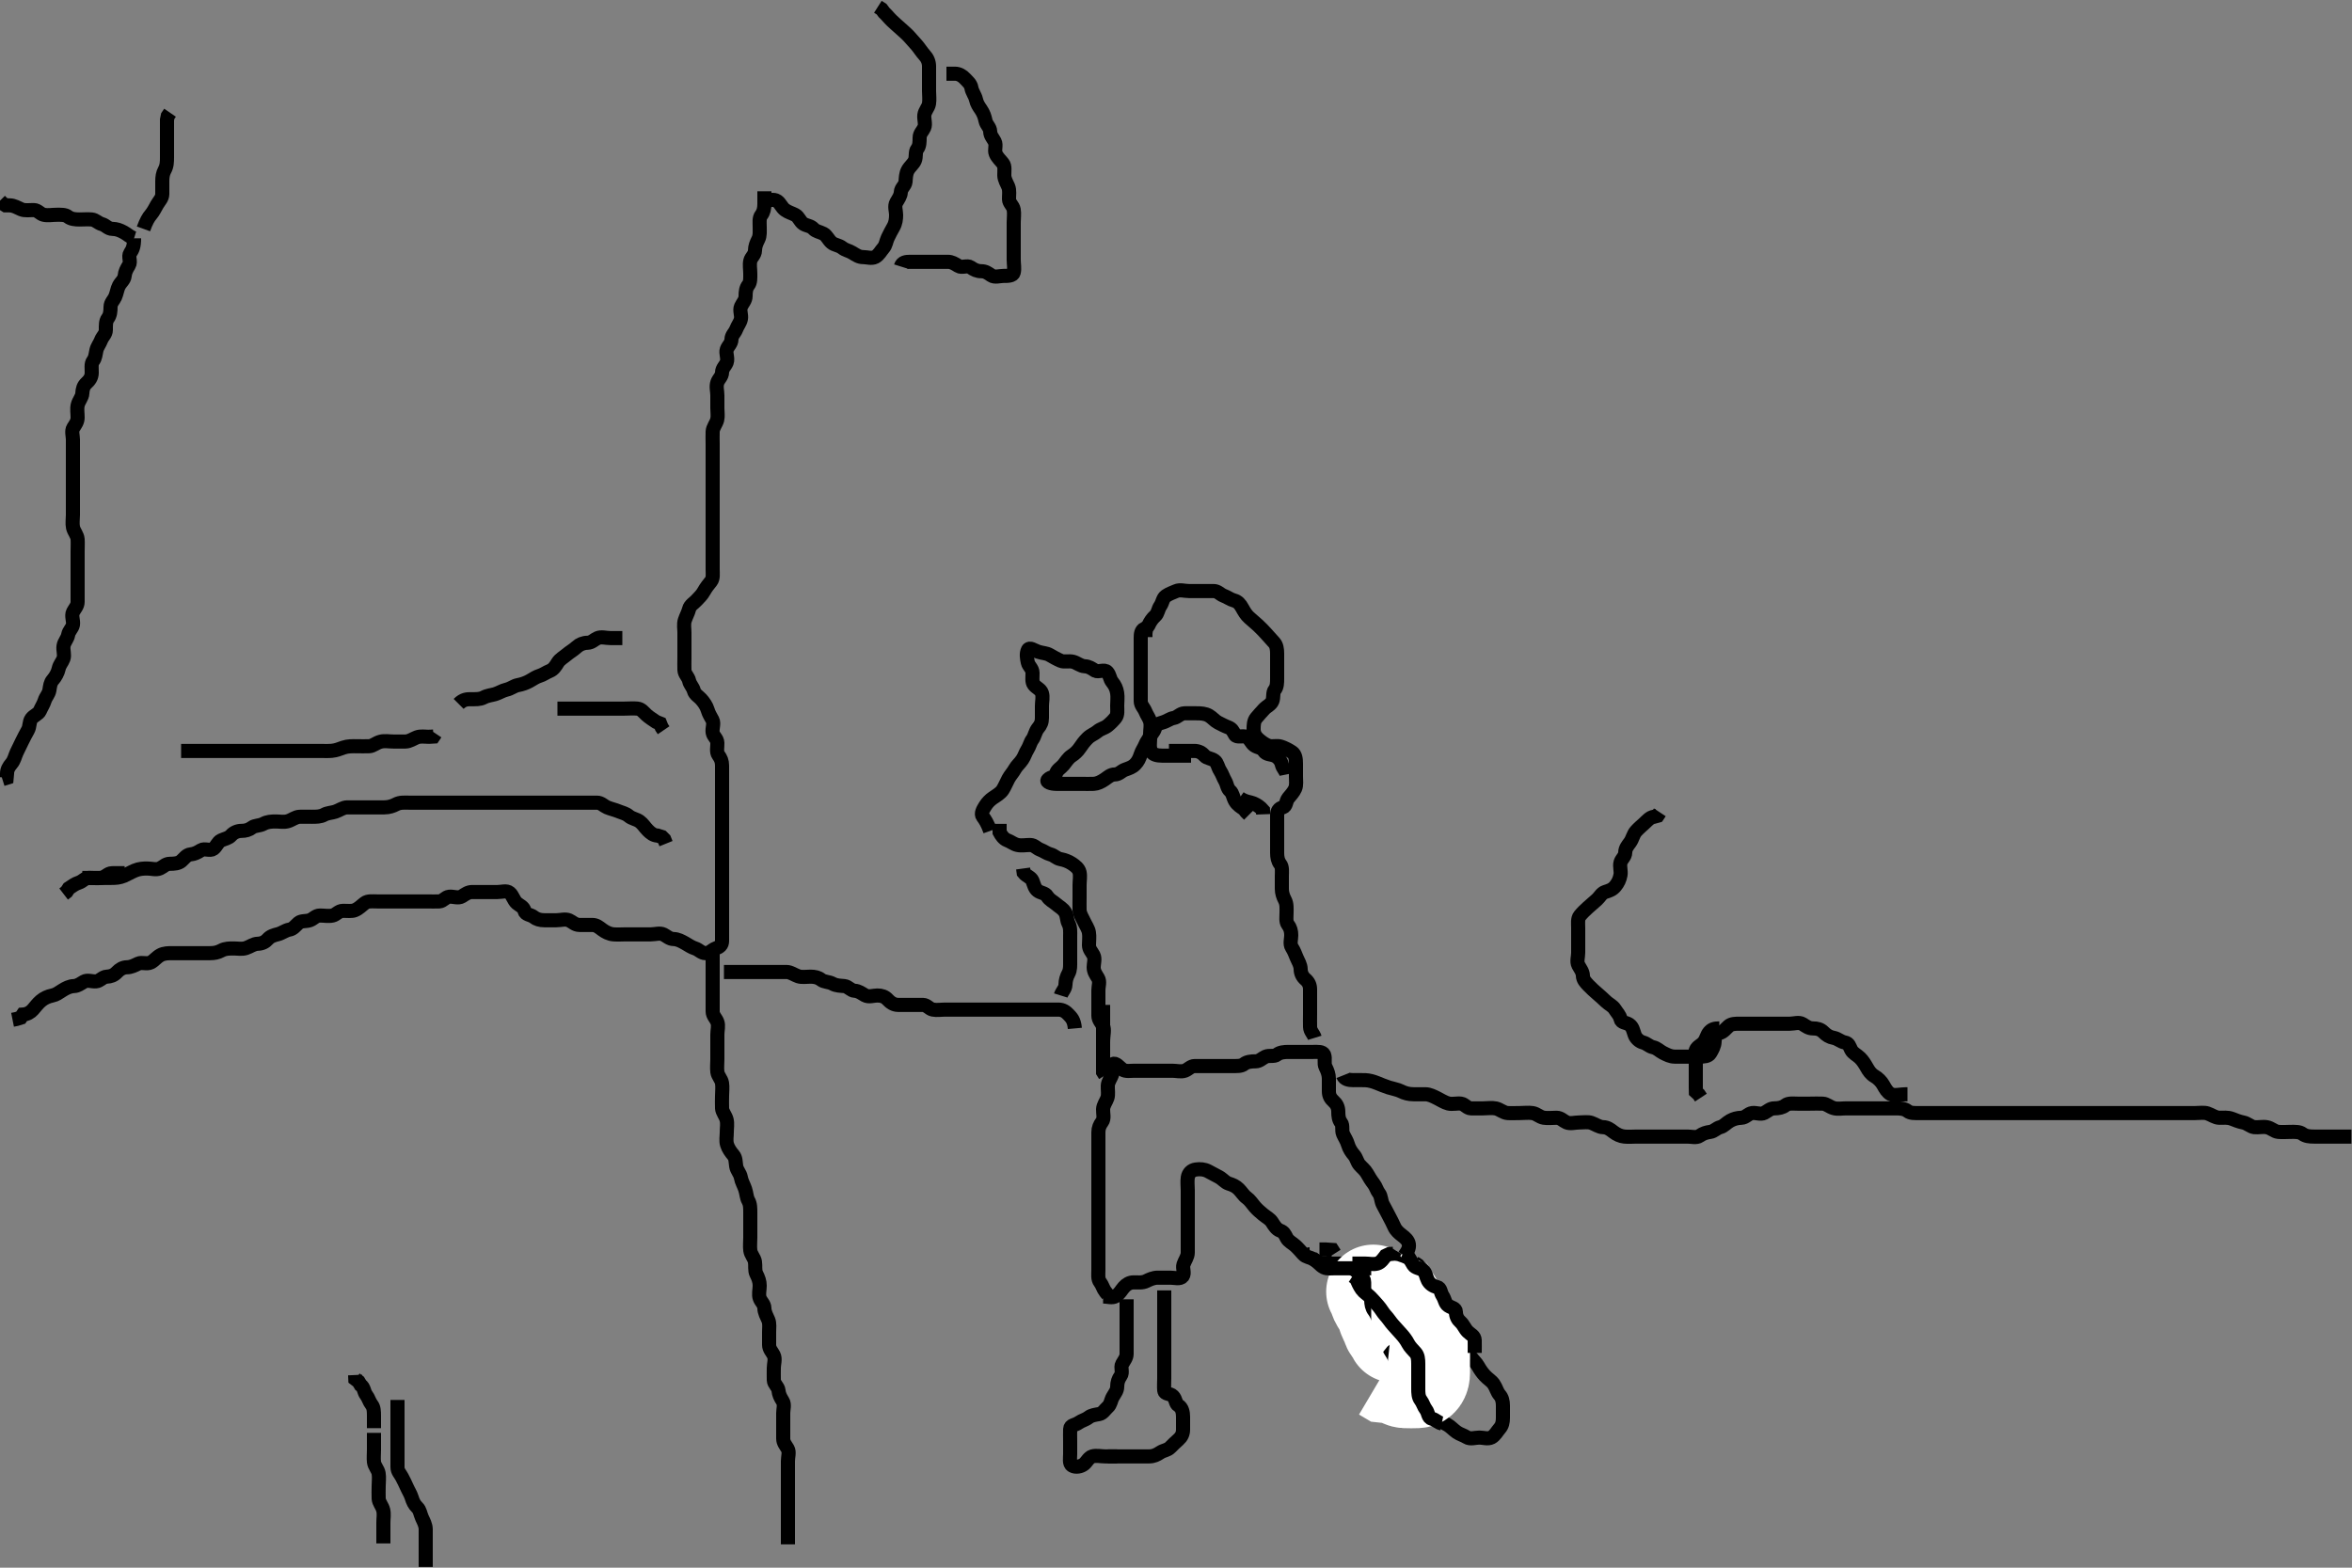 <svg width="500" height="333.333" xmlns="http://www.w3.org/2000/svg" xmlns:svg="http://www.w3.org/2000/svg" xmlns:xlink="http://www.w3.org/1999/xlink">
 <rect width="100%" height="100%" fill="#808080" stroke="none"/>
 <!-- Created with SVG-edit - http://svg-edit.googlecode.com/ -->
 <g display="inline" class="layer">
  <title>Layer 1</title>
  <path t="0,264,265,272,296,320,327,343,359,367,375,399,423,447,455,537,553,631,647,655,722,738,824,825,846,1040,1096,1112,1144,2249,2279,2280,2696,2705,2721,2824,2864,2896,2976,3064,3064,3120,3136,3183,3223,3239,3239,3287,3311,3360,3456,3456,3520,3576,3592,3592,3639,3687,3703,3735,3759,3808,3824,3833,3847,3887,3919,3928,3960,3977,4007,4048,4072,4104,4104,4136,4176,4208,4288,4352,4376,4872,4872,4911,4967,4977,5015,5047,5047,5063,5079,5095,5143,5175,5183,5256,5266,5279,5319,5343,5392,5416,5424,5485,5568" d="M162.5,42.667C163.5,42.667 164.453,42.238 165.215,42.752C165.882,43.203 166.173,44.129 166.889,44.641C167.601,45.15 168.302,45.303 169.064,45.703C169.822,46.1 170.048,47.113 170.785,47.581C171.477,48.02 172.351,48.003 172.925,48.641C173.446,49.22 174.214,49.268 175.064,49.703C175.761,50.059 176.112,51.023 176.785,51.583C177.454,52.139 178.324,52.107 179.064,52.692C179.742,53.228 180.432,53.274 181.215,53.752C182.018,54.243 182.6,54.667 183.5,54.667C184.3,54.667 185.297,55.03 186.064,54.631C186.823,54.236 187.252,53.354 187.784,52.751C188.35,52.109 188.368,51.317 188.721,50.567C189.086,49.791 189.532,48.955 189.925,48.267C190.391,47.452 190.5,46.567 190.5,45.667C190.5,44.867 190.087,43.843 190.557,43.024C190.952,42.336 191.463,41.666 191.5,40.867C191.543,39.949 192.416,39.512 192.5,38.667C192.579,37.871 192.554,36.965 193,36.167C193.445,35.37 194.171,34.86 194.479,34.146C194.828,33.339 194.511,32.277 195,31.667C195.489,31.056 195.498,30.167 195.5,29.267C195.502,28.371 196.171,27.86 196.479,27.146C196.828,26.339 196.393,25.36 196.501,24.467C196.613,23.547 197.346,22.9 197.489,22.067C197.642,21.18 197.5,20.267 197.5,19.367C197.5,18.467 197.5,17.567 197.5,16.667C197.5,15.867 197.51,14.967 197.5,14.067C197.49,13.166 197.147,12.363 196.5,11.667C195.94,11.063 195.492,10.307 194.925,9.641C194.417,9.044 193.829,8.384 193.279,7.788C192.69,7.151 192.053,6.613 191.475,6.092C190.837,5.518 190.215,4.988 189.584,4.383C189.011,3.833 188.5,3.167 187.925,2.641L187.416,1.951L186.621,1.445" id="svg_1" stroke-width="3" stroke="#000" fill="none"/>
  <path t="13193,13599,13616,13840,13840,13887,13904,13927,13951,13983,14007,14026,14095,14095,14199,14215,14311,14327,14344,14366,14406,14446,14454,14470,14487,14519,14559,14559,14623,14816,14832,14842,14864,14887,14920,14936,14991,15040,15040,15080,15144,15208,15280,15290,15328,15344,15384,15400,15432,15480,15512,15527,15527,15576,15640,15664,15688,15720,15768,15812,15847,15847,15904,15921,15952,15983,16048,16072,16104,16184,16184,16232,16248,16288,16304,16344,16432,16504,16528,16560,16600,16639,16655,16744,16768,16784,16807" d="M191.5,56.667C191.785,55.752 192.6,55.667 193.5,55.667C194.3,55.667 195.2,55.667 196.1,55.667C197,55.667 197.9,55.667 198.8,55.667C199.7,55.667 200.6,55.667 201.5,55.667C202.3,55.667 202.929,56.037 203.721,56.545C204.468,57.024 205.638,56.345 206.333,56.833C207.049,57.336 207.7,57.667 208.6,57.667C209.5,57.667 210.054,58.084 210.721,58.545C211.451,59.049 212.5,58.667 213.3,58.667C214.2,58.667 215.312,58.676 215.495,57.962C215.719,57.095 215.5,56.167 215.5,55.267C215.5,54.367 215.5,53.467 215.5,52.567C215.5,51.667 215.5,50.867 215.5,49.967C215.5,49.067 215.5,48.167 215.5,47.267C215.5,46.367 215.65,45.454 215.5,44.567C215.356,43.715 214.518,43.231 214.5,42.367C214.481,41.467 214.681,40.513 214.333,39.667C214.057,38.996 213.51,38.167 213.5,37.267C213.49,36.367 213.683,35.364 213.216,34.751C212.692,34.063 212.047,33.559 211.667,32.667C211.346,31.915 211.863,30.87 211.464,30.103C211.069,29.343 210.528,28.865 210.5,27.967C210.471,27.023 209.694,26.606 209.5,25.667C209.337,24.879 209.095,24.109 208.525,23.277C208.07,22.613 207.668,22.036 207.479,21.167C207.295,20.32 206.65,19.562 206.5,18.667C206.36,17.828 205.736,17.356 205.147,16.719C204.614,16.144 203.889,15.677 203,15.667L202.1,15.667L201.2,15.667" id="svg_3" stroke-width="3" stroke="#000" fill="none"/>
  <path t="25468,25959,25960,26001,26023,26072,26120,26176,26215,26239,26287,26327,26343,26392,26392,26431,26448,26472,26488,26544,26599,26624,26679,26703,26727,26767,26792,26863,26897,26911,26942,26982,27039,27063,27095,27120,27151,27160,27215,27232,27256,27279,27336,27415,27447,27471,27535,27567,27591,27599,27647,27679,27727,27800,27879,27951,27983,28048,28079,28079,28135,28145,28190,28231,28296,28296,28320,28376,28415,28431,28487,28520,28551,28575,28576,28640,28671,28695,28759,28799,28847,28871,29280,29280,29335,29391,29536,29634,29674,29695,29736,29769,29770,29808,29863,29927,29979,29998,30030,30046,30087,30111,30127,30175,30191,30239,30295,30456,30486,30607,30759,30839,30895,30927,30927,31007,31111,31175,31223,31263,31303,31375,31407,31407,31415,31511,31534,31566,31598,31647,31655,31673,31726,31767,31791,31855,31895,31927,31967,32016,32056,32067,32087,32111,32160,32192,32200,32248,32264,32312,32352,32368,32368,32416,32504,32552,32584,32632,32688,32720,32744,32744,32775,32815,32839,32880,32952,32976,33016,33048,33048,33087,33095,33135,33159,33191,33240,33280,33335,33335,33351,33399,33439,33463,33503,33543,33591,33615,33615,33679,33864,34032,34119,35143,35255,35279,35648,35688,35711,35880,35888,35991,36007,36039,36079,36111,36135,36143,36175,36191,36239,36351,36359,36391,36456,36456,36464,36480,36511,36535,36551,36624,36689,36768,36768,36787,36801,36847,36887,36911,36984,37008,37016,37025,37047,37087,37184,37231,37279,37303,37303,37343,37376,37392,37560,37656,37672,37744,38008,38009,38304,38320,38343,38383,38383,38399,38415,38423,38672,38703,38719,38751,38775,38785,38831,38847,38871,38903,38911,38919,38968,38984,38984,39031,39063,39095,39127,39143,39159,39175,39199,39200,39215,39279,39327,39456,39466,39489,39511,39535,39542,39567,39567,39590,39636,39641,39657,39679,39726,39759,39816,39832,39863,39895,39951,39963,39985,39993,40030,40079,40079,40103,40126,40135,40143,40167,40175,40230,40247,40271,40343,40374,40415,40463,40463,40494,40527,40559,40591,40614,40615,40631,40655,40671,40694,40729,40758,40888,40952,40952,40983,41023,41055,41079,41088,41119,41174,41199,41238,41239,41270,41294,41306,41319,41350,41432,41504,41504,41519,41558,41590,41606,41607,41615,41663,41671,41672,41695,41734,41743,41790,41814,41846,41886,41895,41904,41918,41934,41990,42005,42039,42047,42071,42167,42800" d="M162.5,40.667C162.5,41.667 162.5,42.467 162.5,43.367C162.5,44.267 162.337,45.105 161.853,45.719C161.341,46.369 161.5,47.367 161.5,48.267C161.5,49.167 161.595,50.111 161.216,50.867C160.78,51.734 160.519,52.367 160.5,53.267C160.48,54.231 159.682,54.661 159.501,55.468C159.305,56.345 159.5,57.267 159.5,58.167C159.5,59.067 159.573,60.017 159.075,60.641C158.589,61.249 158.501,62.067 158.5,62.967C158.499,63.865 157.872,64.414 157.521,65.188C157.157,65.988 157.695,66.988 157.499,67.865C157.318,68.672 156.828,69.163 156.489,70.056C156.212,70.788 155.511,71.277 155.5,72.167C155.489,73.056 154.774,73.541 154.511,74.277C154.211,75.115 154.822,76.124 154.489,77.056C154.226,77.793 153.511,78.277 153.5,79.167C153.489,80.056 152.774,80.54 152.511,81.277C152.178,82.209 152.5,83.167 152.5,84.067C152.5,84.967 152.5,85.867 152.5,86.767C152.5,87.667 152.661,88.491 152.464,89.267C152.245,90.129 151.543,90.864 151.5,91.767C151.457,92.666 151.5,93.467 151.5,94.367C151.5,95.267 151.5,96.167 151.5,97.067C151.5,97.967 151.5,98.867 151.5,99.767C151.5,100.667 151.5,101.467 151.5,102.367C151.5,103.267 151.5,104.167 151.5,105.067C151.5,105.967 151.5,106.867 151.5,107.767C151.5,108.667 151.5,109.467 151.5,110.367C151.5,111.267 151.5,112.167 151.5,113.067C151.5,113.967 151.5,114.867 151.5,115.767C151.5,116.667 151.5,117.467 151.5,118.367C151.5,119.267 151.5,120.167 151.5,121.067C151.5,121.967 151.662,122.967 151.147,123.614C150.655,124.233 150.079,124.926 149.621,125.766C149.215,126.514 148.649,127.003 148.075,127.641C147.554,128.22 146.7,128.665 146.501,129.468C146.309,130.244 145.882,130.977 145.585,131.867C145.299,132.724 145.5,133.667 145.5,134.467C145.5,135.367 145.5,136.267 145.5,137.167C145.5,138.067 145.5,138.967 145.5,139.867C145.5,140.767 145.463,141.668 145.5,142.467C145.543,143.384 146.318,143.899 146.5,144.766C146.667,145.559 147.289,146.049 147.501,146.865C147.709,147.666 148.56,148.108 149.075,148.692C149.623,149.315 150.186,150.089 150.443,150.967C150.696,151.831 151.11,152.405 151.464,153.103C151.855,153.874 151.35,154.879 151.5,155.766C151.644,156.619 152.471,157.023 152.5,157.967C152.527,158.866 152.244,159.892 152.721,160.545C153.232,161.244 153.5,161.867 153.5,162.767C153.5,163.667 153.5,164.467 153.5,165.367C153.5,166.267 153.5,167.167 153.5,168.067C153.5,168.967 153.5,169.867 153.5,170.767C153.5,171.667 153.5,172.467 153.5,173.367C153.5,174.267 153.5,175.167 153.5,176.067C153.5,176.967 153.5,177.867 153.5,178.767C153.5,179.667 153.5,180.467 153.5,181.367C153.5,182.267 153.5,183.167 153.5,184.067C153.5,184.967 153.5,185.867 153.5,186.767C153.5,187.667 153.5,188.467 153.5,189.367C153.5,190.267 153.5,191.167 153.5,192.067C153.5,192.967 153.5,193.867 153.5,194.767C153.5,195.667 153.5,196.467 153.5,197.367C153.5,198.267 153.502,199.167 153.5,200.067C153.498,200.962 153.003,201.339 152.111,201.677C151.379,201.955 150.889,202.667 150,202.667C149.111,202.667 148.559,201.908 147.796,201.671C146.974,201.416 146.401,200.978 145.699,200.583C144.882,200.123 144.101,199.685 143.2,199.667C142.302,199.648 141.762,199.056 141.064,198.703C140.293,198.312 139.3,198.667 138.4,198.667C137.5,198.667 136.7,198.667 135.8,198.667C134.9,198.667 134,198.667 133.1,198.667C132.2,198.667 131.296,198.749 130.4,198.667C129.489,198.583 128.709,198.174 128.021,197.667C127.325,197.153 126.796,196.669 125.9,196.667C125,196.664 124.1,196.669 123.2,196.667C122.204,196.664 121.693,195.996 120.979,195.688C120.172,195.339 119.2,195.667 118.3,195.667C117.4,195.667 116.5,195.667 115.7,195.667C114.8,195.667 114.034,195.448 113.416,194.951C112.816,194.467 111.667,194.5 111.5,193.667C111.333,192.833 110.467,192.542 109.9,192.056C109.157,191.418 109.023,190.407 108.333,189.833C107.68,189.29 106.7,189.667 105.8,189.667C104.9,189.667 104,189.667 103.1,189.667C102.2,189.667 101.3,189.667 100.4,189.667C99.5,189.667 98.893,190.15 98.215,190.581C97.44,191.074 96.396,190.578 95.5,190.667C94.654,190.75 94.218,191.624 93.4,191.667C92.501,191.714 91.7,191.667 90.8,191.667C89.9,191.667 89,191.667 88.1,191.667C87.2,191.667 86.3,191.667 85.4,191.667C84.5,191.667 83.7,191.667 82.8,191.667C81.9,191.667 81,191.667 80.1,191.667C79.2,191.667 78.215,191.524 77.553,192.019C76.86,192.537 76.291,193.194 75.4,193.545C74.739,193.806 73.8,193.65 72.9,193.667C71.935,193.685 71.506,194.485 70.699,194.665C69.822,194.862 68.9,194.661 68,194.667C67.111,194.672 66.626,195.392 65.889,195.656C65.052,195.956 64.063,195.732 63.475,196.241C62.826,196.803 62.34,197.538 61.5,197.667C60.705,197.788 59.962,198.411 59.1,198.631C58.231,198.852 57.485,199.054 56.925,199.692C56.408,200.282 55.698,200.648 54.8,200.667C53.899,200.685 53.19,201.285 52.3,201.581C51.442,201.867 50.5,201.667 49.7,201.667C48.8,201.667 47.88,201.665 47.1,202.092C46.277,202.542 45.5,202.667 44.7,202.667C43.8,202.667 42.9,202.667 42,202.667C41.1,202.667 40.2,202.667 39.3,202.667C38.4,202.667 37.5,202.667 36.7,202.667C35.8,202.667 34.88,202.664 34.1,203.092C33.278,203.543 32.763,204.278 32.064,204.631C31.203,205.065 30.15,204.535 29.4,204.888C28.624,205.253 27.9,205.656 27,205.667C26.111,205.677 25.388,206.146 24.853,206.719C24.213,207.405 23.499,207.629 22.7,207.667C21.782,207.709 21.285,208.606 20.4,208.667C19.502,208.728 18.589,208.302 17.857,208.724C17.046,209.191 16.5,209.641 15.7,209.667C14.799,209.695 13.976,210.127 13.204,210.614C12.502,211.057 11.962,211.503 11.1,211.677C10.156,211.868 9.35,212.252 8.667,212.833C8.001,213.4 7.564,214.029 7,214.667C6.484,215.25 5.795,215.662 4.857,215.724L4.416,216.383L3.5,216.667L2.667,216.833" id="svg_4" stroke-width="3" stroke="#000" fill="none"/>
  <path t="43948,44200,44200,44208,44240,44263,44287,44311,44351,44383,44407,44407,44439,44463,44495,44511,44535,44559,44591,44606,44630,44654,44680,44697,44719,44719,44743,44750,44774,44791,44822,44846,44846,44878,44918,44934,44958,44982,44999,45014,45014,45046,45078,45094,45118,45150,45206,45206,45230,45303,45321,45335,45351,45374,45406,45422,45422,45438,45462,45535,45599,45703,45751,45751,45831,45849,45886,45967,46679,46680,46698,46750,46799,46823,46862,46919,46943,46943,46952,46999,47030,47054,47086,47086,47102,47126,47150,47166,47182,47206,47222,47246,47270,47286,47286,47294,47310,47326,47343,47390,47406,47422,47478,47494,47526,47550,47566,47582,47582,47590,47638,47654,47654,47662,47694,47710,47734,47734,47766,47790,47799,47838,47862,47871,47889,47895,47918,47950,47974,48006,48006,48030,48046,48086,48110,48150,48166,48206,48238,48238,48254,48286,48318,48350,48366,48390,48471,48503,48503,48534" d="M151.5,201.667C151.5,202.667 151.5,203.467 151.5,204.367C151.5,205.267 151.5,206.167 151.5,207.067C151.5,207.967 151.5,208.867 151.5,209.767C151.5,210.667 151.5,211.467 151.5,212.367C151.5,213.267 151.498,214.167 151.5,215.067C151.502,215.962 152.183,216.484 152.489,217.277C152.81,218.107 152.5,219.067 152.5,219.967C152.5,220.867 152.5,221.767 152.5,222.667C152.5,223.467 152.5,224.367 152.5,225.267C152.5,226.167 152.384,227.075 152.505,227.967C152.616,228.788 153.346,229.434 153.489,230.267C153.642,231.154 153.5,232.067 153.5,232.967C153.5,233.867 153.452,234.768 153.5,235.667C153.543,236.47 154.247,237.204 154.464,238.067C154.684,238.94 154.5,239.867 154.5,240.767C154.5,241.667 154.304,242.501 154.557,243.367C154.814,244.244 155.389,245.008 155.925,245.641C156.428,246.235 156.367,247.077 156.505,247.967C156.648,248.898 157.333,249.438 157.495,250.367C157.651,251.254 158.118,251.977 158.415,252.867C158.701,253.724 158.711,254.639 159.075,255.267C159.521,256.037 159.5,256.967 159.5,257.867C159.5,258.767 159.5,259.667 159.5,260.467C159.5,261.367 159.5,262.267 159.5,263.167C159.5,264.067 159.393,264.973 159.501,265.867C159.613,266.786 160.346,267.434 160.489,268.267C160.642,269.154 160.405,270.111 160.784,270.867C161.22,271.734 161.499,272.467 161.5,273.367C161.501,274.267 161.211,275.219 161.511,276.056C161.774,276.793 162.489,277.277 162.5,278.167C162.511,279.067 163,279.885 163.333,280.667C163.654,281.418 163.5,282.367 163.5,283.267C163.5,284.167 163.499,285.067 163.5,285.967C163.501,286.865 164.112,287.404 164.464,288.103C164.898,288.964 164.5,289.967 164.5,290.867C164.5,291.767 164.473,292.667 164.5,293.467C164.529,294.311 165.416,294.821 165.5,295.667C165.579,296.463 165.871,297.096 166.378,297.888C166.857,298.635 166.5,299.667 166.5,300.467C166.5,301.367 166.5,302.267 166.5,303.167C166.5,304.067 166.5,304.967 166.5,305.867C166.5,306.767 167.008,307.275 167.443,308.024C167.867,308.754 167.5,309.767 167.5,310.667C167.5,311.467 167.5,312.367 167.5,313.267C167.5,314.167 167.5,315.067 167.5,315.967C167.5,316.867 167.5,317.767 167.5,318.667C167.5,319.467 167.5,320.367 167.5,321.267C167.5,322.167 167.5,323.067 167.5,323.967C167.5,324.867 167.5,325.767 167.5,326.667L167.5,327.467L167.5,328.367" id="svg_5" stroke-width="3" stroke="#000" fill="none"/>
  <path t="57864,58303,58351,58425,58528,58528,58576,58593,58608,58623,58639,58670,58744,58744,58760,58872,58927,58943,58983,59007,59031,59119,59151,59224,59240,59255,59318,59342,59400,59440,59519,59519,59584,59912,59922,59928,59935" d="M28.5,50.667C27.584,50.383 27.1,49.81 26.3,49.383C25.444,48.925 24.8,48.686 23.9,48.667C22.936,48.646 22.496,47.886 21.699,47.668C20.814,47.426 20.346,46.75 19.5,46.667C18.704,46.588 17.8,46.667 16.9,46.667C16,46.667 15.083,46.577 14.475,46.092C13.85,45.594 12.9,45.667 12,45.667C11.1,45.667 10.178,45.862 9.301,45.665C8.494,45.485 8.065,44.685 7.2,44.667C6.3,44.648 5.346,44.85 4.5,44.5C3.715,44.175 3,43.688 2.1,43.667L1.204,43.662L0.525,43.241L-0.021,42.688" id="svg_6" stroke-width="3" stroke="#000" fill="none"/>
  <path t="61800,62247,62256,62272,62326,62384,62448,62457,62474,62503,62534,62542,62590,62630,62630,62678,62710,62750,62823,62855,62879,62879,62904,62958,63023,63095,63143,63177,63222,63222" d="M30.5,48.667C31.075,47.067 31.557,46.242 32.075,45.641C32.617,45.013 33.003,44.169 33.416,43.468C33.856,42.721 34.49,42.146 34.5,41.267C34.511,40.367 34.5,39.467 34.5,38.567C34.5,37.667 34.606,36.879 35,36.167C35.49,35.281 35.5,34.367 35.5,33.467C35.5,32.567 35.5,31.667 35.5,30.867C35.5,29.967 35.5,29.067 35.5,28.167C35.5,27.267 35.5,26.367 35.501,25.467L35.667,24.667L36.147,23.967" id="svg_7" stroke-width="3" stroke="#000" fill="none"/>
  <path t="64353,65000,65032,65087,65143,65143,65174,65230,65254,65286,65294,65352,65368,65368,65407,65464,65472,65499,65531,65558,65582,65590,65622,65654,65678,65695,65711,65735,65751,65767,65809,65839,65878,65886,65926,65966,65982,65991,66006,66038,66070,66086,66126,66126,66238,66311,66359,66464,66502,66527,66558,66655,66694,66704,66704,66742,66766,66798,66822,66862,66935,66952,67015,67016,67063,67112,67138,67175,67207,67239,67279,67327,67327,67383,67431,67481,67543,67567,67599,67599,67631,67663,67687,67735,67767,67783,67815,67847,67847,67904,67920,67959,67999,68025,68048,68064,68111,68151,68167,68191,68199,68239,68248,68264,68265,68288,68329,68344,68360,68392,68463,68503,68535,68567,68575,68607,68623,68639,68663,68695,68711,68719,68751,68784,68792,68808,68871,68927,68927,69008,69055,69063,69183,69183,69603,69624,69769,69769,69864,69976,70087,70087,70151,70392" d="M28.5,50.667C28.5,52.467 28.186,53.054 27.667,53.833C27.196,54.541 27.893,55.597 27.415,56.381C26.925,57.185 26.589,57.771 26.5,58.667C26.416,59.512 25.726,59.937 25.279,60.767C24.929,61.414 24.833,62.34 24.479,63.146C24.166,63.858 23.502,64.371 23.5,65.267C23.498,66.167 23.433,67.01 22.925,67.692C22.448,68.333 22.505,69.267 22.5,70.167C22.495,71.056 21.788,71.546 21.511,72.277C21.172,73.17 20.682,73.661 20.501,74.468C20.305,75.345 20.3,76.067 19.784,76.751C19.319,77.366 19.517,78.367 19.5,79.267C19.482,80.231 19.025,80.867 18.333,81.5C17.735,82.048 17.548,82.768 17.5,83.667C17.457,84.47 16.753,85.204 16.536,86.067C16.316,86.94 16.5,87.867 16.5,88.767C16.5,89.667 16.054,90.214 15.585,90.952C15.146,91.643 15.5,92.667 15.5,93.467C15.5,94.367 15.5,95.267 15.5,96.167C15.5,97.067 15.5,97.967 15.5,98.867C15.5,99.767 15.5,100.667 15.5,101.467C15.5,102.367 15.5,103.267 15.5,104.167C15.5,105.067 15.5,105.967 15.5,106.867C15.5,107.767 15.5,108.667 15.5,109.467C15.5,110.367 15.335,111.286 15.521,112.167C15.7,113.014 16.439,113.761 16.5,114.667C16.554,115.465 16.5,116.367 16.5,117.267C16.5,118.167 16.5,119.067 16.5,119.967C16.5,120.867 16.5,121.767 16.5,122.667C16.5,123.467 16.5,124.367 16.5,125.267C16.5,126.167 16.501,127.067 16.5,127.967C16.499,128.865 15.888,129.404 15.536,130.103C15.102,130.964 15.667,131.983 15.499,132.865C15.354,133.623 14.645,134.115 14.495,134.967C14.332,135.895 13.648,136.435 13.505,137.367C13.367,138.256 13.789,139.219 13.489,140.056C13.226,140.793 12.668,141.297 12.479,142.167C12.295,143.013 11.817,143.898 11.216,144.583C10.693,145.178 10.65,145.879 10.5,146.766C10.356,147.619 9.751,148.14 9.495,148.962C9.259,149.725 8.868,150.269 8.479,151.146C8.163,151.857 7.17,152.118 6.667,152.833C6.177,153.528 6.38,154.447 5.925,155.267C5.492,156.049 5.091,156.794 4.667,157.667C4.3,158.421 3.938,159.135 3.553,159.967C3.149,160.839 3.055,161.631 2.416,162.381C1.849,163.048 1.5,163.667 1.5,164.467L1.415,165.381L0.5,165.667" id="svg_8" stroke-width="3" stroke="#000" fill="none"/>
  <path t="114805,115062,115089,115095,115125,115279,115325,115485,115566,115566,115587,115653,115685,115774,115797,115829,115869,115950,116094,116125,116141,116229,116301,116326,116414,116470,116557,116596,116596,116790,116950,116966,117270,117286,117286,117397,117461,117589,117614,117709,117773,117798,117861,117861,117974,118072,118117,118196,118236,118255,118349,118438,118438,118533,118556,118670,118750,119455" d="M235.5,309.667C237.3,309.667 238.2,309.667 239.1,309.667C239.9,309.667 240.8,309.667 241.7,309.667C242.6,309.667 243.5,309.667 244.3,309.667C245.2,309.667 245.887,309.352 246.667,308.833C247.374,308.362 248.178,308.381 248.784,307.751C249.334,307.178 249.947,306.613 250.525,306.092C251.163,305.518 251.499,304.865 251.5,303.967C251.501,303.067 251.502,302.167 251.5,301.267C251.498,300.367 251.324,299.318 250.5,298.833C249.847,298.449 250.059,297.586 249.333,296.833C248.743,296.222 247.584,296.512 247.5,295.667C247.421,294.871 247.5,293.967 247.5,293.067C247.5,292.167 247.5,291.267 247.5,290.367C247.5,289.467 247.5,288.567 247.5,287.667C247.5,286.867 247.5,285.967 247.5,285.067C247.5,284.167 247.5,283.267 247.5,282.367C247.5,281.467 247.5,280.567 247.5,279.667C247.5,278.867 247.5,277.967 247.5,277.067L247.5,276.167L247.5,275.267L247.5,274.367" id="svg_11" stroke-width="3" stroke="#000" fill="none"/>
  <path t="128112,128886,128886,128966,128990,129223,129294,129342,129382,129598,129622,129654,129694,129694,129750,129797,129942,130053,132422,132445,132493,132646,132686,132732,132733,132756,132813,132892,132973,133022,133070,133070,133174,133198,133278,133334,133422,133438,133494,133534,133534,133566,133613,133702,133789,133864,134486,134486,134505,134518,134558,134742,134782,134782,134870,134924,134933,134956,135038,135055,135084,135102,135140,135212,135244,135284,135301,135340,135348,135357,135446,135485,135501,135597,135621,135653,135669,135733,135750,135776,135901,135915,136006,136070,136133,136165,136220,136240,136300,136990,136998,136998,137017,137085,138055,138069,138085,138358,138367,138391,138391,138407,138469,138487,138549,138614,138630,138677,140445,140458,140469,140549,140886,140934,140943,140961,140997,141117,141317,141381,141381,141445,141536,141639,141639,141709,141797,141870,141894,141910,142070,142166,142198,142285,142333,142365,142454,142501,142533,142573,142622,142632,142701,142782,142806,142902,142911,142957,143029,143045,143053,143077,143111,143157,143173,143197,143221,143253,143422,143446,143509,143541,143557,143589,143637,143638,143710,143870,144430,144448,144509,144646,144726,144750,144790,144790,144829,144853,144885,144893,144941,145030,145071,145103,145123,145193,145230,145270,145294,145326,145366,145423,145487,145527,145575,145598,145638,145687,145688,145704,145726,145807,145831,145846,145870,145927,145983,145999,146022,146070,146127,146127,146143,146198,146278,146302,146375,146702,146798,147062,147214,147431,147583,147742,147742,147839,147911,147943,148006,148054,148134,148135,148174,148262,148318,148333,148342,148381,148439,148486,148526,148582,148582,148655,148743,148775,148823,148846,148862,148902,148926,148926,148958,148966,149014,149061,149085,149126,149166,149198,149198,149230,149262,149294,149318,149349,149407,149438,149462,149463,149502,149541,149565,149598,149685,149975,149983,150071,150079,150518,150533" d="M234.5,275.667C235.5,275.667 236.43,276.06 237.215,275.581C238.018,275.091 238.351,274.33 238.925,273.692C239.446,273.113 240.111,272.672 241,272.667C241.9,272.661 242.857,272.803 243.7,272.383C244.362,272.053 245.2,271.669 246.1,271.667C247,271.664 247.9,271.667 248.8,271.667C249.7,271.667 250.879,272.058 251.415,271.381C251.923,270.739 251.326,269.628 251.585,268.867C251.887,267.979 252.482,267.267 252.5,266.367C252.518,265.467 252.5,264.567 252.5,263.667C252.5,262.867 252.5,261.967 252.5,261.067C252.5,260.167 252.5,259.267 252.5,258.367C252.5,257.467 252.5,256.567 252.5,255.667C252.5,254.867 252.5,253.967 252.5,253.067C252.5,252.167 252.367,251.256 252.505,250.367C252.649,249.436 253.27,248.816 254.2,248.671C255.089,248.533 256.035,248.614 256.8,249.019C257.646,249.468 258.277,249.791 259.1,250.241C259.957,250.71 260.441,251.425 261.204,251.662C262.026,251.917 262.715,252.215 263.333,252.833C263.952,253.452 264.376,254.205 265.021,254.667C265.714,255.163 266.171,255.896 266.721,256.545C267.282,257.207 267.876,257.695 268.525,258.241C269.161,258.776 269.994,259.178 270.416,259.865C270.869,260.604 271.377,261.383 272.111,261.656C272.925,261.959 273.101,262.381 273.536,263.231C273.892,263.927 274.783,264.338 275.379,264.888C276.016,265.476 276.554,266.113 277.075,266.692C277.649,267.33 278.432,267.274 279.215,267.752C280.018,268.243 280.6,268.667 281.5,268.667C282.3,268.667 283.2,268.667 284.1,268.667C285,268.667 285.9,268.667 286.8,268.667C287.7,268.667 288.6,268.667 289.5,268.667C290.3,268.667 291.2,268.667 292.1,268.667C293,268.667 293.9,268.667 294.8,268.667C295.7,268.667 296.604,268.755 297.5,268.667C298.346,268.583 298.178,267.529 298.667,266.833C299.169,266.118 299.624,265.458 299.5,264.567C299.388,263.765 298.696,263.168 298.064,262.692C297.406,262.196 296.758,261.632 296.416,260.867C296.084,260.123 295.625,259.221 295.216,258.467C294.864,257.817 294.446,256.968 294,256.167C293.555,255.368 293.659,254.369 293.147,253.719C292.663,253.105 292.529,252.346 292,251.667C291.505,251.031 291.044,250.285 290.584,249.468C290.189,248.765 289.506,248.258 289,247.667C288.491,247.072 288.364,246.206 287.853,245.614C287.286,244.958 286.814,244.244 286.557,243.367C286.304,242.502 285.872,241.919 285.521,241.146C285.157,240.345 285.573,239.316 285.075,238.692C284.589,238.084 284.502,237.267 284.5,236.367C284.498,235.371 284.084,234.682 283.5,234.167C282.862,233.603 282.502,232.962 282.5,232.067C282.498,231.167 282.501,230.267 282.5,229.367C282.499,228.467 282.174,227.63 281.784,226.867C281.399,226.114 281.805,225.109 281.489,224.277C281.213,223.548 280.1,223.667 279.2,223.667C278.3,223.667 277.4,223.667 276.5,223.667C275.7,223.667 274.8,223.667 273.9,223.667C273,223.667 272.083,223.756 271.475,224.241C270.85,224.74 269.821,224.324 269.021,224.688C268.248,225.039 267.796,225.664 266.9,225.667C266,225.669 265.083,225.756 264.475,226.241C263.85,226.74 262.9,226.667 262,226.667C261.1,226.667 260.2,226.667 259.3,226.667C258.4,226.667 257.5,226.667 256.7,226.667C255.8,226.667 254.9,226.661 254,226.667C253.111,226.672 252.626,227.392 251.889,227.656C251.052,227.956 250.1,227.667 249.2,227.667C248.3,227.667 247.4,227.667 246.5,227.667C245.7,227.667 244.8,227.667 243.9,227.667C243,227.667 242.1,227.667 241.2,227.667C240.3,227.667 239.284,227.889 238.584,227.383C237.89,226.881 237.236,225.899 236.536,226.252C236.164,226.439 236.696,227.501 236.443,228.367C236.186,229.244 235.529,229.965 235.5,230.867C235.471,231.766 235.668,232.703 235.415,233.467C235.158,234.239 234.529,234.965 234.5,235.867C234.471,236.766 234.822,237.82 234.279,238.545C233.796,239.188 233.5,239.867 233.5,240.767C233.5,241.667 233.5,242.467 233.5,243.367C233.5,244.267 233.5,245.167 233.5,246.067C233.5,246.967 233.5,247.867 233.5,248.767C233.5,249.667 233.5,250.467 233.5,251.367C233.5,252.267 233.5,253.167 233.5,254.067C233.5,254.967 233.5,255.867 233.5,256.767C233.5,257.667 233.5,258.467 233.5,259.367C233.5,260.267 233.5,261.167 233.5,262.067C233.5,262.967 233.5,263.867 233.5,264.767C233.5,265.667 233.5,266.467 233.5,267.367C233.5,268.267 233.5,269.167 233.5,270.067C233.5,270.967 233.341,271.965 233.853,272.614C234.337,273.229 234.511,274.056 235,274.667L235.489,275.277" id="svg_13" stroke-width="3" stroke="#000" fill="none"/>
  <path t="172650,173047,173119,173271,173567,173631,173663,173711,174070,174102,174159,174215,174735,174823,174879,174935,175015,175094,175159,175199,175311,175311,175342,175366,175471,175511,175535,175551,175670,175815,175855,175983,175997,176046,176167,176302,176399,176503,176534,176534,176606,176622,176646,176719,176719,176751,176894,176934,176934,177001,177055,177143,177286,177359,177399,177408,177447,177447,177479,177598,177663,178598" d="M237.5,309.667C236.699,309.667 235.8,309.667 234.9,309.667C234,309.667 233.065,309.424 232.204,309.671C231.437,309.892 231.059,310.822 230.447,311.314C229.803,311.832 228.687,312.06 227.936,311.631C227.245,311.236 227.5,310.067 227.5,309.167C227.5,308.267 227.5,307.367 227.5,306.467C227.5,305.567 227.463,304.666 227.5,303.867C227.543,302.949 228.48,303.105 229.333,302.5C229.995,302.031 230.732,301.911 231.416,301.383C232.043,300.898 232.816,300.834 233.699,300.665C234.456,300.521 234.917,299.682 235.5,299.167C236.138,298.603 236.136,297.754 236.557,297.024C237.025,296.213 237.5,295.667 237.5,294.867C237.5,293.967 237.742,293.218 238.216,292.583C238.789,291.814 238.136,290.756 238.557,290.024C239.024,289.212 239.5,288.667 239.5,287.867C239.5,286.967 239.5,286.067 239.5,285.167C239.5,284.267 239.5,283.367 239.5,282.467C239.5,281.567 239.5,280.667 239.5,279.867C239.5,278.967 239.5,278.067 239.5,277.167L239.5,276.267" id="svg_17" stroke-width="3" stroke="#000" fill="none"/>
  <path t="200271,200894,200918,200949,201109,201149,201270,201461,201478,201517,201541,201598,201678,201687,201757,201813,201878,201918,201965,201965,202079,202247,202269,202280,202293,202349,202389,202542,202542,202606,202661,202693,202758,202790,202853,202901,202941,202982,203053,203053,203198,203254,203270,203334,203375,203437,203485,203566,203654,203726,203894,203990,203990,204014,204142,204221,204261,204374,204374,204398,204422,204510,204605,204717,204741,204782,204862,205030,205031,205109,205166,205262,205366,205375,205485,205508,205557,205581,205605,205751,205862,205871,205893,206255" d="M298.5,290.667C299.379,291.888 299.991,292.477 300.475,293.103C301.052,293.848 301.085,294.816 301.667,295.5C302.233,296.166 303.123,296.416 303.479,297.188C303.844,297.976 303.915,298.751 304.553,299.314C305.148,299.84 305.163,300.816 305.667,301.5C306.147,302.153 306.904,302.514 307.7,302.951C308.348,303.306 308.951,303.997 309.667,304.5C310.362,304.989 311.107,305.15 311.785,305.581C312.56,306.074 313.6,305.667 314.5,305.667C315.3,305.667 316.297,306.03 317.064,305.631C317.823,305.236 318.252,304.354 318.784,303.751C319.35,303.109 319.5,302.367 319.5,301.467C319.5,300.567 319.5,299.667 319.5,298.867C319.5,297.967 319.311,297.175 318.784,296.583C318.248,295.98 318.034,295.001 317.525,294.277C317.023,293.562 316.3,293.192 315.667,292.5C315.119,291.902 314.653,291.262 314.216,290.467C313.86,289.819 313.17,289.216 312.667,288.5C312.178,287.805 312.218,286.916 311.5,286.5C310.775,286.08 310.877,285.083 310.479,284.188C310.164,283.476 309.285,283.118 308.667,282.5C308.048,281.882 307.651,281.299 307.496,280.367C307.359,279.549 306.669,278.897 306.511,278.067C306.33,277.119 305.719,276.663 305.501,275.865C305.26,274.98 304.819,274.384 304.216,273.751C303.669,273.177 303.573,272.316 303.075,271.692C302.59,271.084 302.479,270.188 301.925,269.641L301.447,269.019L300.667,268.5" id="svg_21" stroke-width="3" stroke="#000" fill="none"/>
  <path t="207571,207814,207814,207903,207999,208047,208071,208094,208207,208270,208278,208318,208383,208396,208454,208478,208526,208550,208590,208686,208742,208839,208927,209031,209031,209070,209135" d="M300.5,291.667C299.5,290.5 298.746,290.122 298.521,289.167C298.337,288.388 298.686,287.449 298.499,286.468C298.354,285.711 297.519,285.231 297.5,284.367C297.481,283.468 297.115,282.759 296.525,282.241C295.888,281.682 295.502,280.962 295.5,280.067C295.498,279.167 295.489,278.277 295,277.667C294.511,277.056 294.502,276.167 294.5,275.267C294.498,274.367 294.216,273.467 293.784,272.867L293.504,271.967L293.443,271.024" id="svg_22" stroke-width="3" stroke="#000" fill="none"/>
  <path t="216648,217413,217429,217461,217511,217606,217735,217735,217806,217837,217934,217974,218022,218030,218069,218117,218125,218157,218189,218237,218366,218406,218406,218421,218518,218566,218590,218590,218662,218686,218702,218718,218773,218822,218894,218934,219022,219126,219126,219166,219246,219285,219341,219357,219397,219421,219469,219558,219590,219726,219790,219837,219837,219893,219933,219989,220086,220286,220357,220638,220651,220678,220709,220757,220838,220902,220982,220982,221014,221037,221077,221134,221270,221358,221397,221397,221445,221678,221710,221722,221765,221765,221813,222126,222143,222173,222990,223070,223125,223165,223415,223518,223654,223667,223766,223805,223886,223926,223942,223982,224014,224086,224142,224181,224254,224319,224439,224439,224510,224590,224622,224662,224727,224767,224815,224871,224967,224999,225039,225095,225159,225175,225351,225414,225462,225478,225502,225550,225599,225615,225630,225710,225888,225950,225959,225983,226038,226046,226046,226102,226167,226262,226270,226335,226374,226399,226422,226671,226686,226710,226863,226999,227143,227207,227287,227507,227508" d="M279.5,220.667C279.216,219.751 278.529,219.311 278.5,218.367C278.473,217.467 278.5,216.567 278.5,215.667C278.5,214.867 278.5,213.967 278.5,213.067C278.5,212.167 278.501,211.267 278.5,210.367C278.499,209.468 278.176,208.801 277.525,208.241C276.882,207.688 276.513,206.962 276.5,206.067C276.487,205.167 275.999,204.448 275.667,203.667C275.346,202.915 275.129,202.238 274.621,201.445C274.143,200.698 274.5,199.667 274.5,198.867C274.5,197.967 274.3,197.266 273.784,196.583C273.319,195.967 273.5,194.967 273.5,194.067C273.5,193.167 273.594,192.22 273.147,191.367C272.753,190.614 272.501,189.867 272.5,188.967C272.499,188.067 272.5,187.167 272.5,186.267C272.5,185.367 272.659,184.369 272.147,183.719C271.663,183.105 271.5,182.267 271.5,181.367C271.5,180.467 271.5,179.567 271.5,178.667C271.5,177.867 271.5,176.967 271.5,176.067C271.5,175.167 271.499,174.267 271.5,173.367C271.501,172.468 271.815,171.91 272.699,171.665C273.494,171.445 273.338,170.367 273.853,169.719C274.345,169.1 275.001,168.448 275.333,167.667C275.654,166.915 275.5,165.967 275.5,165.067C275.5,164.167 275.501,163.267 275.5,162.367C275.499,161.467 275.4,160.424 274.699,159.952C273.988,159.473 273.19,159.049 272.3,158.752C271.442,158.466 270.464,158.835 269.7,158.581C268.928,158.325 268.103,157.701 267.5,157.167C266.917,156.65 266.502,155.962 266.5,155.067C266.498,154.167 266.533,153.297 267.075,152.641C267.574,152.036 268.171,151.384 268.721,150.788C269.31,150.151 270.183,149.849 270.489,149.056C270.81,148.226 270.511,147.277 271,146.667C271.489,146.056 271.5,145.167 271.5,144.267C271.5,143.367 271.5,142.467 271.5,141.567C271.5,140.667 271.5,139.867 271.5,138.967C271.5,138.067 271.381,137.191 270.853,136.614C270.219,135.923 269.736,135.356 269.147,134.719C268.614,134.144 268.051,133.528 267.416,132.951C266.769,132.362 266.148,131.84 265.553,131.314C264.915,130.751 264.507,130.039 264.075,129.267C263.617,128.449 263.186,127.907 262.301,127.665C261.504,127.447 261.003,126.994 260.111,126.656C259.379,126.379 258.889,125.672 258,125.667C257.1,125.661 256.2,125.667 255.3,125.667C254.4,125.667 253.5,125.667 252.7,125.667C251.8,125.667 250.821,125.324 250.021,125.688C249.248,126.039 248.636,126.197 247.857,126.724C247.174,127.186 247.169,128.118 246.667,128.833C246.178,129.529 246.182,130.413 245.584,130.951C244.946,131.524 244.5,132.188 244.147,132.967L243.622,133.767L243.5,134.667L243.5,135.467" id="svg_23" stroke-width="3" stroke="#000" fill="none"/>
  <path t="232058,232782,232814,232838,232885,232966,233062,233102,233152,233190,233286,233341,233373,233413,233413,233429,233487,233542,233590,233590,233630,233653,233661,233693,233749,233791,233829,233894,233950,233974,233974,234014,234061,234085,234158,234213,234213,234302,234390,234494,234670,234749,235030,235070,235125,235277,235293,235350,235486,235518,235581,235589,235685,235862,235878,235886,235894,235990,236022,236110,236165,236173,236582,236599,237086,237100,237350,237517,237718" d="M234.5,221.667C234.5,219.967 234.898,218.964 234.464,218.103C234.112,217.404 233.501,216.865 233.5,215.967C233.499,215.067 233.5,214.167 233.5,213.267C233.5,212.367 233.5,211.467 233.5,210.567C233.5,209.667 233.893,208.736 233.415,207.952C232.925,207.148 232.5,206.567 232.5,205.667C232.5,204.867 232.855,203.874 232.464,203.103C232.11,202.405 231.501,201.865 231.5,200.967C231.499,200.067 231.642,199.154 231.489,198.267C231.346,197.434 230.758,196.632 230.416,195.867C230.084,195.123 229.529,194.368 229.5,193.467C229.471,192.567 229.5,191.667 229.5,190.867C229.5,189.967 229.5,189.067 229.5,188.167C229.5,187.267 229.695,186.345 229.499,185.468C229.318,184.661 228.559,184.089 227.889,183.641C227.154,183.149 226.289,182.833 225.4,182.667C224.604,182.517 224.118,181.877 223.301,181.665C222.501,181.457 221.925,180.959 221.111,180.656C220.377,180.383 219.889,179.672 219,179.667C218.1,179.661 217.178,179.862 216.301,179.665C215.494,179.485 214.925,178.959 214.111,178.656C213.377,178.383 212.853,177.614 212.505,176.962L212.5,176.067L212.5,175.167" id="svg_24" stroke-width="3" stroke="#000" fill="none"/>
  <path t="246110,246367,246518,246607,247015,247038,247046,247057,247069,247101,247199,247254,247254,247334,247462,247550,247565,247621,247685,247685,247709,247781,247813,247837,247910,247926,247957,248054,248183,248222,248310,248382,248702,248742,248743,248829,248845,248950,249014,249038,249054,249111,249125,249422,249454,249494,249510,249549,249598,249630,249709,250311,250317,250326,250335,250341,250654,250655,250670,250686,250695,250696,250741,250830,250854,251022,251054,251126,251142,251181,251326,251334,251350,251366,251614,251654,251685,251685,251758,251822,251990,252334,252414,252462,252534,252545,252589,252605,252637,252765,252870,252941,252941,252990,253086,253087,253102,253157,253198,253245,253277,253357,253381,253469,253480,253549,253614,253662,254271,254525,254533,254549,254549,254614,254750,254838,254848,254870,254925,254941,254989,254989,255021,255037,255061,255093,255182,255192,255342,255438,255486,255742,255846,256030,256262,256357,256381,256429,256446,256589,257270,257302,257341,257821,257829,257853,257917,258061,258109,258181,258277,258373,258429,258518,258551,258661,258782,258782,258894,258918,258990,259086,259102,259165,259288,259543,259543,259766,259776,259798" d="M210.5,176.667C209.925,175.067 209.406,174.272 208.925,173.641C208.458,173.029 208.96,172.143 209.447,171.371C209.89,170.669 210.444,170.093 211.111,169.641C211.847,169.143 212.701,168.645 213.143,167.967C213.621,167.233 213.921,166.408 214.379,165.567C214.785,164.819 215.347,164.262 215.784,163.467C216.14,162.819 216.811,162.282 217.333,161.5C217.805,160.793 217.983,160.059 218.415,159.381C218.908,158.608 218.999,157.863 219.475,157.231C219.97,156.572 220.086,155.518 220.667,154.833C221.232,154.167 221.5,153.567 221.5,152.667C221.5,151.867 221.5,150.967 221.5,150.067C221.5,149.167 221.768,148.224 221.495,147.371C221.234,146.551 220.307,146.263 219.784,145.583C219.314,144.971 219.517,143.967 219.5,143.067C219.482,142.102 218.682,141.672 218.501,140.865C218.305,139.988 218.131,138.976 218.521,138.188C218.856,137.509 219.81,138.285 220.7,138.581C221.558,138.867 222.474,138.874 223.1,139.241C223.872,139.694 224.719,140.167 225.5,140.5C226.252,140.82 227.226,140.483 228.1,140.703C228.963,140.92 229.697,141.624 230.6,141.667C231.499,141.709 232.048,142.113 232.785,142.581C233.477,143.02 234.774,142.213 235.378,142.888C235.97,143.548 235.898,144.35 236.447,145.024C237.021,145.727 237.352,146.435 237.495,147.367C237.633,148.256 237.5,149.167 237.5,150.067C237.5,150.967 237.666,151.969 237.147,152.614C236.656,153.225 236.059,153.822 235.447,154.314C234.803,154.832 234,154.934 233.333,155.5C232.649,156.081 231.897,156.275 231.2,156.967C230.497,157.664 230.024,158.319 229.525,159.056C229.074,159.723 228.491,160.265 227.796,160.719C227.038,161.214 226.609,162.006 226.075,162.641C225.528,163.291 224.719,163.67 224.501,164.468C224.26,165.353 223.429,165.099 222.785,165.752C222.227,166.319 223.6,166.667 224.5,166.667C225.3,166.667 226.2,166.667 227.1,166.667C228,166.667 228.9,166.667 229.8,166.667C230.7,166.667 231.601,166.714 232.5,166.667C233.303,166.624 234.058,166.261 234.889,165.692C235.554,165.237 236.111,164.677 237,164.667C237.889,164.656 238.379,163.955 239.111,163.677C240.003,163.339 240.686,163.178 241.333,162.5C241.937,161.868 242.217,161.267 242.505,160.371C242.748,159.61 243.188,159.084 243.511,158.277C243.827,157.488 244.498,156.962 244.5,156.067C244.502,155.167 244.743,154.232 244.495,153.371C244.275,152.603 243.812,152.084 243.489,151.277C243.173,150.488 242.502,149.962 242.5,149.067C242.498,148.167 242.5,147.267 242.5,146.367C242.5,145.467 242.5,144.567 242.5,143.667C242.5,142.867 242.5,141.967 242.5,141.067C242.5,140.167 242.5,139.267 242.5,138.367C242.5,137.467 242.5,136.567 242.5,135.667C242.5,134.867 242.557,134.024 243.301,133.668L244.2,133.667" id="svg_26" stroke-width="3" stroke="#000" fill="none"/>
  <path t="265298,265822,265822,266103,266263,266286,266302,266333,266373,266405,266413,266486,266550,266575,266597,266734,266750,266768,266806,266918,266928,266974,267022,267046,267077,267262,267318,267326,267374,267430" d="M248.5,159.667C249.5,159.667 250.3,159.667 251.2,159.667C252.1,159.667 253,159.664 253.9,159.667C254.796,159.669 255.515,160.054 256.075,160.692C256.592,161.282 257.481,161.201 258.215,161.752C258.831,162.214 258.871,163.096 259.379,163.888C259.857,164.635 260.007,165.276 260.443,166.024C260.867,166.753 260.862,167.603 261.5,168.167C262.084,168.682 262.089,169.494 262.557,170.309C263.024,171.121 263.721,171.545 264.447,172.019L264.925,172.641L265.525,173.241" id="svg_27" stroke-width="3" stroke="#000" fill="none"/>
  <path t="271586,272150,272190,272204,272278,272286,272317,272478,272518,272598,272638,272677,272749,272806,272819,272862,273030,273054,273158,273174,273238,273270,273286,273342,273422,273436,273461,273526,273646,273702,273717,273750,273750,273781,273821,273869,273926,273926,273957,273973,273981,274004,274013,274086,274326,274374,274414,274879,274918,274918,275206,275318,275413,275558,275790,275901,275917,275917,276029" d="M273.5,164.667C273.333,163.833 272.678,163.366 272.5,162.567C272.312,161.723 271.691,161 270.979,160.688C270.174,160.334 269.169,160.48 268.667,159.667C268.195,158.903 267.362,158.989 266.667,158.5C265.952,157.997 265.693,156.996 264.979,156.688C264.172,156.339 262.933,156.92 262.536,156.231C262.107,155.485 261.925,154.959 261.111,154.656C260.377,154.383 259.786,154.065 258.936,153.631C258.239,153.274 257.705,152.572 257,152.167C256.207,151.711 255.3,151.667 254.4,151.667C253.5,151.667 252.7,151.639 251.8,151.667C250.856,151.695 250.34,152.538 249.5,152.667C248.705,152.788 248.078,153.37 247.1,153.631C246.234,153.862 245.751,154.14 245.495,154.962C245.259,155.725 244.51,156.187 244.5,157.067C244.489,157.967 244.279,158.953 244.721,159.766C245.125,160.509 246.1,160.661 247,160.667C247.9,160.672 248.8,160.667 249.7,160.667C250.6,160.667 251.5,160.667 252.3,160.667L253.2,160.667" id="svg_28" stroke-width="3" stroke="#000" fill="none"/>
  <path t="276954,277439,277463,277615,277615,278231,278294,278326" d="M263.5,169.667C264.721,170.545 265.653,170.485 266.5,170.833C267.171,171.109 267.979,171.667 268.489,172.277L268.521,173.146" id="svg_29" stroke-width="3" stroke="#000" fill="none"/>
  <path t="285737,286054,286054,286086,286189,286310,286350,286430,286487,286542,286590,286590,286622,286710,286910,286990,287062,287422" d="M234.5,213.667C234.5,214.667 234.5,215.467 234.5,216.367C234.5,217.267 234.5,218.167 234.5,219.067C234.5,219.967 234.5,220.867 234.5,221.767C234.5,222.667 234.5,223.467 234.5,224.367C234.5,225.267 234.5,226.167 234.5,227.067L234.505,227.962L234.925,228.641" id="svg_30" stroke-width="3" stroke="#000" fill="none"/>
  <path t="295488,295798,295799,295806,295837,295869,295918,295919,295949,295989,296046,296046,296461,296478,296485,296486,296533,296750,296751,296870,296870,296880,296887,296887,296894,296894,296905,297078,297094,297094,297102,297110,297125,297126,297141,297150,297166,297173,297198,297221,297334,297334,297344,297352,297352,297357,297357,297365,297373,297373,297534,297551,297551,297566,297566,297581,297727,297734,297742,297742,297753,297753,297759,297759,297767,297878,297886,297894,297902,297910,297919,297919,297934,298038" d="M294.5,270.667C294.5,271.667 294.107,272.597 294.585,273.381C295.075,274.185 295.319,274.82 295.667,275.667C295.943,276.338 296.385,277.11 296.853,277.967C297.26,278.712 298.27,280.119 297.496,280.252C296.674,280.393 296.471,278.911 295.8,278.614C294.952,278.239 294.21,277.535 293.785,276.867C293.412,276.279 293.458,277.062 293.853,277.91C294.277,278.821 294.561,279.561 294.853,280.319C295.189,281.193 295.086,282.313 295.783,282.863C296.026,283.055 295.993,282.057 295.5,281.208C295.081,280.488 294.604,279.787 294.416,279.149C294.12,278.144 293.723,277.34 293.499,276.468C293.293,275.667 292.421,275.33 291.925,274.641C291.658,274.269 292.112,274.85 292.416,275.781C292.702,276.656 293.162,277.269 293.699,278.151C294.105,278.818 294.249,279.847 294.667,280.667C294.993,281.306 296.171,281.705 296.443,280.952C296.68,280.297 296.5,279.268 296.5,278.324C296.5,277.424 296.5,276.471 296.5,276.564C296.5,277.5 296.5,278.292 296.5,279.324C296.5,280.071 296.5,281.065 296.5,281.831C296.5,282.91 296.221,284.045 296.5,284.045C297.379,284.045 296.595,282.222 296.216,281.467C295.78,280.599 295.501,279.867 295.464,279.067L295.064,278.267" id="svg_31" stroke-width="20" stroke="#fff" fill="none"/>
  <path t="302666,303070,303071,303110,303310" d="M280.5,265.667C281.5,265.667 282.3,265.667 283.215,265.752L283.721,266.545" id="svg_32" stroke-width="3" stroke="#000" fill="none"/>
  <path t="304008,304206,304216,304326,304406,304486,304814,304815,304830,304854,304870,304982,305087,305101,305117,305117,305174,305246,305262,305333,305422,305430,305518,305542,305574,305598,305679" d="M278.5,266.667C278.085,266.703 278.605,267.344 279.301,267.751C280.127,268.233 280.58,269.057 281.5,269.5C282.147,269.812 283.1,269.667 284,269.667C284.9,269.667 285.8,269.667 286.7,269.667C287.6,269.667 288.5,269.667 289.3,269.667C290.2,269.667 291.1,269.667 292,269.667C292.9,269.667 293.822,269.862 294.699,269.665C295.506,269.485 296.021,268.688 296.889,268.656L297.5,268.167L298.147,267.614" id="svg_33" stroke-width="3" stroke="#000" fill="none"/>
  <path t="306959,307350,307397,307413,307413,307494,307550,307566,307589,307654,307685,307693,307732,307781,307813,307925,307958,307958,308014,308214,308262,308310,308342,308358,308414,308494,308518,308606,308630,308646,308669,308782,308837,308982,308990,309318,309333" d="M287.5,269.667C288.721,270.545 289.347,271.071 289.784,271.867C290.14,272.515 290.135,273.464 290.536,274.231C290.933,274.989 291.499,275.468 291.5,276.367C291.501,277.267 291.663,278.105 292.147,278.719C292.659,279.369 292.831,280.118 293.333,280.833C293.822,281.529 293.107,282.597 293.585,283.381C294.075,284.185 294.244,284.892 294.721,285.545C295.232,286.244 295.363,286.948 295.853,287.614C296.356,288.298 296.511,289.056 297,289.667C297.489,290.277 297.663,291.105 298.147,291.719C298.659,292.369 298.557,293.367 299.021,294.146L299.796,294.614L300.475,295.092L301,295.667" id="svg_34" stroke-width="3" stroke="#000" fill="none"/>
  <path t="310550,310829,310853,310876,310876,310908,311093,311110,311173,311173,311261,311270,311374,311430,311446,311550,311557,311596,311613,311669,311701,311726,311806,311902,311926,311951,311974,312013,312199,312223" d="M313.5,285.667C312.279,284.788 311.714,284.225 311.215,283.468C310.813,282.859 309.952,282.452 309.333,281.833C308.715,281.215 308.311,280.539 307.796,279.967C307.14,279.239 306.1,279.132 305.585,278.381C305.066,277.625 304.933,276.989 304.536,276.231C304.137,275.468 303.997,275.011 303.111,274.656C302.387,274.366 302.5,273.269 302,272.667C301.485,272.047 301.066,271.272 300.584,270.468C300.139,269.724 299.525,269.241 298.925,268.641L298.447,268.019L297.699,267.668" id="svg_35" stroke-width="3" stroke="#000" fill="none"/>
  <path t="321598,321741,321742,321758,321774,321789,321789,321797,321812,321836,321845,321861,321873,321893,321908,321916,321948,321988,321997,322086,322134,322158,322214,322278,322294,322494,322518,322565,322588,322597,322597,322604,322629,322653,322661,322661,322934" d="M291.5,277.667C292.5,277.667 293.337,277.462 294.2,277.724C295.085,277.992 295.804,278.79 296.215,279.467C296.686,280.243 297.204,280.719 298,281.167C298.796,281.614 299.319,282.121 299.5,282.962C299.66,283.706 300.494,284.075 301,284.667C301.509,285.261 301.663,286.105 302.147,286.719C302.659,287.369 302.5,288.367 302.5,289.267C302.5,290.167 302.501,291.067 302.5,291.967C302.499,292.865 302.144,293.638 301.3,293.667C300.401,293.697 299.499,293.704 298.7,293.667C297.782,293.624 297.279,292.788 296.4,292.667L295.5,292.667L294.7,292.581L294,292.167" id="svg_36" stroke-width="20" stroke="#fff" fill="none"/>
  <path t="330296,331006,331111,331198,331590,331750,331798,331926,331934,332670,332806,332846,333206,333230,333270,333317,333381,333381,333422,333541,333549,333613,333645,333781,333853,333853,333877,333909,333941,334030,334046,334158,334190,334245,334245,334261,334334,334349,334478,334495,334525,334533,334573,334605,334645,334685,334703" d="M306.5,302.667C305.667,302.5 305.199,301.846 304.4,301.666C303.558,301.478 303.659,300.369 303.147,299.719C302.663,299.105 302.517,298.355 302,297.667C301.53,297.041 301.5,296.167 301.5,295.267C301.5,294.367 301.5,293.467 301.5,292.567C301.5,291.667 301.5,290.867 301.5,289.967C301.5,289.067 301.435,288.229 300.925,287.641C300.363,286.993 299.715,286.404 299.333,285.667C298.943,284.913 298.389,284.195 297.853,283.614C297.216,282.925 296.733,282.359 296.147,281.719C295.613,281.136 295.15,280.36 294.5,279.667C294.026,279.162 293.534,278.269 293,277.667C292.483,277.084 291.952,276.452 291.333,275.833C290.715,275.215 289.959,274.792 289.5,274.146C289.004,273.449 288.621,272.567 288.279,271.788L287.553,271.314" id="svg_37" stroke-width="3" stroke="#000" fill="none"/>
  <path t="336119,336405,336461,336523,336526,336564,336604,336645,336677,336838,336861,336950,336983,336998,337037,337045,337111,337129,337215,337230,337294,337302,337357,337374,337412,337453,337517,337541,337557,337629,337765,337790,337829,337966,337990" d="M313.5,287.667C313.5,286.667 313.527,285.865 313.5,284.967C313.471,284.023 312.661,283.786 312.021,283.146C311.381,282.506 311.112,281.652 310.475,281.092C309.885,280.575 309.519,279.865 309.5,278.967C309.481,278.102 308.636,278.137 307.857,277.61C307.174,277.147 307.185,276.28 306.667,275.5C306.196,274.793 306.329,273.854 305.5,273.667C304.616,273.467 303.933,272.989 303.536,272.231C303.137,271.468 303.14,270.619 302.475,270.092C301.848,269.596 300.895,269.659 300.447,268.962C299.953,268.195 299.553,267.371 299.064,266.703L298.2,266.667" id="svg_38" stroke-width="3" stroke="#000" fill="none"/>
  <path t="351050,351261,351262,351270,351270,351281,351281,351281,351288,351289,351296,351296,351296,351301,351301,351309,351316,351316,351325,351325,351341,351357,351366,351381,351389,351389,351397,351405,351413,351421,351429,351452,351461,351477,351508,351565,351565,351574,351589,351605,351613,351637,351669,351669,351741,351754,351770,351797,351805,351820,351821,351836,351853,351861,351877,351885,351893,351901,351917,351933,351949,351958,351997,351997,352022,352093,352100,352111,352118,352133,352141,352158,352158,352181,352197,352204,352220,352237,352256,352270,352287,352287,352304,352309,352325,352341,352351,352366,352388,352397,352405,352413,352428,352437,352453,352461,352470,352477,352492,352508,352519,352519,352533,352565,352572,352597,352597,352612,352621,352629,352637,352661,352684,352693,352732,352765,352788,352805,352822,352847,352860,352869,352885,352900,352901,352917,352926,352949,352972,352988,352989,353013,353028,353045,353061,353084,353108,353166,353188,353190,353221,353245,353255,353261,353277,353300,353317,353333,353350,353365,353373,353389,353420,353420,353452,353469,353492,353517,353524,353548,353564,353580,353581,353589,353612,353629,353637,353661,353684,353701,353708,353709,353725,353741,353749,353765,353781,353797,353805,353821,353821,353836,353845,353861,353877,353893,353902,353917,353925,353926,353934,353949,353965,353980,353996,354012,354030,354037,354037,354061,354077,354093,354093,354109,354126,354132,354149,354149,354165,354173,354188,354204,354220,354221,354229,354236,354237,354245,354252,354261,354269,354269,354276,354277,354285,354300,354309,354325,354325,354332,354341,354357,354372,354389,354389,354397,354420,354460,354476,354486,354494,354510,354524,354533,354549,354565,354572,354581,354581,354597,354605,354620,354838" d="M285.5,228.667C285.833,229.5 286.721,229.661 287.7,229.667C288.5,229.671 289.501,229.635 290.3,229.677C291.102,229.72 291.905,229.942 292.736,230.277C293.671,230.655 294.442,230.98 295.239,231.231C296.16,231.521 297.093,231.661 297.805,232.019C298.686,232.463 299.5,232.656 300.478,232.667C301.195,232.674 302.1,232.661 303,232.667C303.9,232.672 304.736,233.129 305.5,233.5C306.254,233.867 307.037,234.414 307.9,234.631C308.774,234.85 309.709,234.543 310.6,234.667C311.402,234.779 311.856,235.638 312.7,235.667C313.599,235.697 314.5,235.667 315.3,235.667C316.2,235.667 317.119,235.501 318,235.688C318.847,235.866 319.594,236.606 320.5,236.667C321.298,236.72 322.2,236.667 323.1,236.667C324,236.667 324.91,236.534 325.8,236.671C326.731,236.815 327.269,237.518 328.2,237.662C329.09,237.799 330,237.664 330.9,237.667C331.796,237.669 332.307,238.337 333.021,238.646C333.828,238.995 334.8,238.667 335.7,238.667C336.6,238.667 337.538,238.493 338.3,238.752C339.188,239.054 339.899,239.648 340.8,239.667C341.698,239.685 342.31,240.157 342.936,240.641C343.682,241.219 344.487,241.582 345.3,241.665C346.195,241.758 347.1,241.667 348,241.667C348.9,241.667 349.8,241.667 350.7,241.667C351.6,241.667 352.5,241.667 353.3,241.667C354.2,241.667 355.1,241.667 356,241.667C356.9,241.667 357.8,241.667 358.7,241.667C359.6,241.667 360.638,241.988 361.333,241.5C362.049,240.998 362.709,240.791 363.6,240.667C364.402,240.555 364.882,239.877 365.699,239.665C366.499,239.457 366.976,238.772 367.8,238.314C368.542,237.902 369.3,237.695 370.2,237.667C371.144,237.637 371.552,236.81 372.5,236.667C373.291,236.547 374.297,237.03 375.064,236.631C375.823,236.236 376.301,235.667 377.2,235.667C378.1,235.666 378.938,235.504 379.553,235.019C380.202,234.507 381.2,234.667 382.1,234.667C383,234.667 383.9,234.667 384.8,234.667C385.7,234.667 386.601,234.619 387.5,234.667C388.303,234.709 388.922,235.353 389.8,235.609C390.666,235.863 391.6,235.667 392.5,235.667C393.3,235.667 394.2,235.667 395.1,235.667C396,235.667 396.9,235.667 397.8,235.667C398.7,235.667 399.6,235.667 400.5,235.667C401.3,235.667 402.2,235.667 403.1,235.667C404,235.667 404.917,235.756 405.525,236.241C406.15,236.74 407.1,236.667 408,236.667C408.9,236.667 409.8,236.667 410.7,236.667C411.6,236.667 412.5,236.667 413.3,236.667C414.2,236.667 415.1,236.667 416,236.667C416.9,236.667 417.8,236.667 418.7,236.667C419.6,236.667 420.5,236.667 421.3,236.667C422.2,236.667 423.1,236.667 424,236.667C424.9,236.667 425.8,236.667 426.7,236.667C427.6,236.667 428.5,236.667 429.3,236.667C430.2,236.667 431.1,236.667 432,236.667C432.9,236.667 433.8,236.667 434.7,236.667C435.6,236.667 436.5,236.667 437.3,236.667C438.2,236.667 439.1,236.667 440,236.667C440.9,236.667 441.8,236.667 442.7,236.667C443.6,236.667 444.5,236.667 445.3,236.667C446.2,236.667 447.1,236.667 448,236.667C448.9,236.667 449.8,236.667 450.7,236.667C451.6,236.667 452.5,236.667 453.3,236.667C454.2,236.667 455.136,236.667 455.984,236.667C456.847,236.667 457.743,236.667 458.7,236.667C459.6,236.667 460.5,236.667 461.3,236.667C462.2,236.667 463.1,236.667 464,236.667C464.911,236.667 465.821,236.667 466.675,236.667C467.615,236.667 468.538,236.493 469.3,236.752C470.188,237.054 470.899,237.649 471.805,237.667C472.666,237.684 473.545,237.533 474.478,237.888C475.138,238.139 476.014,238.514 476.9,238.677C477.731,238.83 478.486,239.579 479.2,239.662C480.094,239.767 481.016,239.51 481.9,239.677C482.846,239.857 483.487,240.582 484.3,240.665C485.195,240.758 486.1,240.667 487,240.667C487.9,240.667 488.834,240.615 489.475,241.092C490.156,241.6 491,241.667 491.9,241.667C492.8,241.667 493.7,241.667 494.6,241.667C495.5,241.667 496.3,241.667 497.2,241.667L498.1,241.667L499,241.667L499.879,241.667" id="svg_39" stroke-width="3" stroke="#000" fill="none"/>
  <path t="355654,355854,355886,356038,356109,356133,356150,356150,356173,356188,356212,356228,356228,356260,356268,356285,356341,356351,356381,356389,356412,356477,356516,356517,356540,356550,356557,356588,356628,356660,356669,356685,356693,356716,356740,356764,356797,356797,356836,356853,356876,356900,356916,356948,356972,356988,356989,356997,357029,357052,357060,357068,357100,357110,357164,357196,357245,357246,357261,357390,357414,357428,357517,357530,357556,357622,357622,357701,357720,357742,357756,357780,357788,357789,357828,357853,357877,357917,357933,357965,357981,357997,358006,358061,358101,358117,358140,358164,358172,358220,358236,358236,358260,358276,358317,358349,358397,358445,358469,358525,358536,358581,358621,358630,358646,358684,358708,358716,358756,358788,358788,358829,358845,358892,358940,358956,358973,358989,359012,359020,359029,359060,359069,359076,359092,359100,359117,359125,359148,359204,359469,359470,359496,359504,359533,359540,359564,359580,359612,359628,359652,359717,359733,359764,359780,359796,359820,359836,359852,359892,359908,359948,360350" d="M405.5,232.667C403.8,232.667 402.797,233.065 401.936,232.631C401.237,232.278 400.771,231.451 400.333,230.667C399.97,230.015 399.267,229.27 398.5,228.833C397.72,228.389 397.27,227.706 396.853,226.967C396.433,226.222 395.982,225.508 395.416,224.951C394.745,224.29 393.933,223.989 393.536,223.231C393.137,222.468 393.052,221.812 392.2,221.662C391.272,221.499 390.727,220.843 389.8,220.671C388.871,220.499 388.294,220.105 387.621,219.445C387.003,218.839 386.3,218.667 385.4,218.667C384.5,218.667 383.955,218.216 383.215,217.752C382.436,217.264 381.4,217.667 380.5,217.667C379.7,217.667 378.8,217.667 377.9,217.667C377,217.667 376.1,217.667 375.2,217.667C374.3,217.667 373.4,217.667 372.5,217.667C371.7,217.667 370.8,217.667 369.9,217.667C369,217.667 368.094,217.658 367.5,218.167C366.909,218.673 366.429,219.43 365.5,219.667C364.676,219.876 364.525,220.667 364.5,221.467C364.471,222.368 364.021,223.179 363.553,223.962C363.16,224.62 362.2,224.667 361.3,224.667C360.4,224.667 359.5,224.667 358.7,224.667C357.8,224.667 356.9,224.672 356,224.667C355.1,224.661 354.365,224.272 353.5,223.833C352.825,223.491 352.268,222.849 351.4,222.667C350.608,222.5 350.118,221.877 349.301,221.665C348.501,221.457 347.783,220.789 347.511,220.056C347.208,219.241 347.112,218.355 346.333,217.833C345.627,217.36 344.667,217.5 344.5,216.667C344.333,215.833 343.739,215.305 343.279,214.567C342.831,213.85 341.985,213.508 341.416,212.951C340.743,212.292 340.115,211.759 339.525,211.241C338.888,210.682 338.314,210.178 337.667,209.5C337.063,208.868 336.529,208.311 336.5,207.467C336.469,206.567 335.931,205.99 335.536,205.231C335.137,204.464 335.5,203.467 335.5,202.567C335.5,201.667 335.5,200.867 335.5,199.967C335.5,199.067 335.5,198.167 335.5,197.267C335.5,196.367 335.334,195.364 335.853,194.719C336.344,194.108 336.949,193.528 337.584,192.951C338.231,192.362 338.852,191.84 339.447,191.314C340.085,190.751 340.444,189.915 341.204,189.671C342.1,189.384 342.781,189.173 343.379,188.445C343.977,187.717 344.31,187.013 344.489,186.067C344.657,185.182 344.257,184.232 344.504,183.371C344.725,182.603 345.487,182.146 345.5,181.267C345.513,180.371 346.032,179.786 346.5,179.146C347.076,178.357 347.18,177.433 347.784,176.751C348.31,176.156 348.947,175.613 349.525,175.092C350.163,174.518 350.721,173.788 351.6,173.667L352.379,173.445L352.857,172.724" id="svg_40" stroke-width="3" stroke="#000" fill="none"/>
  <path t="362000,362389,362414,362436,362444,362468,362476,362492,362508,362524,362532,362540,362540,362556,362565,362588,362612,362628,362644,362660,362676,362676,362684,362700,362724,362748,362764,362780,362812,362820,362820,362844,362868,362884,362892,362908,362932,362948,362964,362996,363012,363028,363036,363036,363052,363076,363085,363108,363148,363164,363180,363188,363188,363204,363212,363220,363252,363252,363260,363284,363300,363300,363324,363348,363356,363372,363388,363404,363444,363452,363484,363500,363500,363508,363548,363621,363677,363686,363724,363724,363782,363790,363813,363829,363860,363884,363942,363965,363965,363981,363997" d="M228.5,218.667C228.333,216.833 227.736,216.356 227.147,215.719C226.614,215.144 225.979,214.677 225,214.667C224.1,214.657 223.2,214.667 222.3,214.667C221.4,214.667 220.5,214.667 219.7,214.667C218.8,214.667 217.9,214.667 217,214.667C216.1,214.667 215.2,214.667 214.3,214.667C213.4,214.667 212.5,214.667 211.7,214.667C210.8,214.667 209.9,214.667 209,214.667C208.1,214.667 207.2,214.667 206.3,214.667C205.4,214.667 204.5,214.667 203.7,214.667C202.8,214.667 201.9,214.667 201,214.667C200.1,214.667 199.184,214.834 198.301,214.665C197.544,214.521 197.065,213.685 196.2,213.667C195.3,213.648 194.4,213.667 193.5,213.667C192.7,213.667 191.8,213.677 190.9,213.667C190.021,213.656 189.3,213.191 188.667,212.5C188.119,211.902 187.4,211.667 186.5,211.667C185.7,211.667 184.677,212.079 183.857,211.609C183.169,211.215 182.5,210.694 181.7,210.667C180.856,210.638 180.346,209.75 179.5,209.667C178.704,209.588 177.8,209.609 177,209.167C176.2,208.724 175.202,208.826 174.553,208.314C173.938,207.829 173.2,207.667 172.3,207.667C171.4,207.667 170.462,207.84 169.7,207.581C168.812,207.28 168.101,206.685 167.2,206.667C166.3,206.649 165.4,206.667 164.5,206.667C163.7,206.667 162.8,206.667 161.9,206.667C161,206.667 160.1,206.667 159.2,206.667C158.3,206.667 157.4,206.667 156.5,206.667L155.7,206.667L154.8,206.667L153.9,206.667" id="svg_41" stroke-width="3" stroke="#000" fill="none"/>
  <path t="372916,373089,373102,373134,373164,373172,373212,373269,373279,373317,373333,373381,373429,373445,373477,373517,373517,373541,373556,373766,373775,373792" d="M365.5,218.667C364.5,218.667 363.882,218.826 363.333,219.5C362.822,220.129 362.747,220.901 362.216,221.583C361.728,222.209 360.774,222.541 360.511,223.277C360.211,224.115 360.5,225.067 360.5,225.967C360.5,226.867 360.5,227.767 360.5,228.667C360.5,229.467 360.5,230.367 360.5,231.267L360.521,232.146L361.147,232.719L361.584,233.383" id="svg_42" stroke-width="3" stroke="#000" fill="none"/>
  <path t="383665,383981,384013,384045,384061,384093,384117,384133,384133,384165,384196,384237,384245,384269,384292,384309,384309,384332,384356,384381,384397,384421,384437,384437,384453,384477,384550" d="M79.5,304.667C79.5,306.467 79.5,307.367 79.5,308.267C79.5,309.167 79.405,310.073 79.501,310.867C79.613,311.786 80.346,312.434 80.489,313.267C80.642,314.154 80.5,315.067 80.5,315.967C80.5,316.867 80.452,317.768 80.5,318.667C80.543,319.47 81.247,320.204 81.464,321.067C81.684,321.94 81.5,322.867 81.5,323.767C81.5,324.667 81.5,325.467 81.5,326.367L81.5,327.267L81.5,328.167" id="svg_43" stroke-width="3" stroke="#000" fill="none"/>
  <path t="390830,391061,391076,391100,391108,391116,391126,391156,391172,391196,391228,391260,391300,391316,391356,391388" d="M79.5,303.667C79.5,302.865 79.5,301.967 79.5,301.067C79.5,300.167 79.489,299.277 79,298.667C78.511,298.056 78.337,297.229 77.853,296.614C77.341,295.965 77.415,294.952 76.667,294.5L76.216,293.751L75.536,293.231L75.496,292.367" id="svg_44" stroke-width="3" stroke="#000" fill="none"/>
  <path t="393606,393949,393965,393982,394004,394028,394044,394060,394084,394092,394092,394132,394180,394220,394244,394276,394292,394308,394332,394348,394372,394412,394436,394460,394476,394500,394508,394540,394564,394604,394653,394653,394685,394701,394748,394788,394806,394836,394884,394884,395014,395228,395246" d="M84.5,297.667C84.5,299.467 84.5,300.367 84.5,301.267C84.5,302.167 84.5,303.067 84.5,303.967C84.5,304.867 84.5,305.767 84.5,306.667C84.5,307.467 84.5,308.367 84.5,309.267C84.5,310.167 84.499,311.067 84.5,311.967C84.501,312.865 85.067,313.344 85.464,314.103C85.863,314.865 86.163,315.477 86.479,316.188C86.868,317.064 87.252,317.61 87.496,318.371C87.783,319.267 88.044,319.892 88.721,320.545C89.3,321.103 89.336,321.924 89.721,322.767C90.027,323.436 90.495,324.267 90.5,325.167C90.505,326.067 90.5,326.967 90.5,327.867C90.5,328.767 90.5,329.667 90.5,330.467L90.5,331.367L90.5,332.267L90.5,333.167" id="svg_45" stroke-width="3" stroke="#000" fill="none"/>
  <path t="399721,399861,399877,399885,399901,399918,399918,399925,399925,399941,399941,399950,399950,399957,399965,399965,399973,399981,399989,399997,400013,400021,400037,400053,400062,400069,400085,400101,400101,400109,400125,400141,400149,400181,400189,400213,400221,400229,400253,400277,400285,400318,400318,400341,400349,400365,400373,400389,400413,400429,400437,400453,400460,400461,400469,400485,400493,400501,400517,400533,400534,400541,400549,400557,400565,400573,400573,400581,400597,400605,400613,400629,400637,400637,400653,400653,400669,400669,400685,400701,400709,400709,400726,400741,400749,400781,400797,400813,400821,400821,400837,400860,400869,400885,400902,400909,400917,400933,400933,400949,400957,400973,400989,401012,401021,401053,401069,401069,401077,401093,401133,401149,401157,401181,401197,401205,401205,401228,401245,401261,401269,401285,401309,401325,401349,401349,401372,401397,401413,401429,401437,401453,401461,401477,401509,401525,401525,401533,401573,401604,401605,401613,401621,401629,401652,401660,401684,401701,401724,401725,401757" d="M17.5,186.667C19.3,186.667 20.2,186.667 21.1,186.667C21.911,186.667 22.821,186.667 23.675,186.667C24.616,186.666 25.4,186.623 26.336,186.231C26.916,185.988 27.883,185.432 28.664,185.103C29.598,184.709 30.5,184.667 31.3,184.667C32.2,184.667 33.179,185.01 33.979,184.646C34.752,184.294 35.204,183.669 36.1,183.667C37,183.664 37.937,183.601 38.525,183.092C39.174,182.53 39.654,181.75 40.5,181.667C41.296,181.588 41.929,181.296 42.721,180.788C43.468,180.31 44.638,180.989 45.333,180.5C46.048,179.997 46.25,179.044 47.021,178.688C47.81,178.323 48.584,178.252 49.147,177.614C49.673,177.019 50.5,176.667 51.3,176.667C52.2,176.667 52.901,176.466 53.584,175.951C54.199,175.486 55.2,175.609 56,175.167C56.8,174.724 57.7,174.667 58.6,174.667C59.5,174.667 60.334,174.863 61.2,174.609C62.078,174.353 62.799,173.695 63.7,173.667C64.6,173.638 65.5,173.667 66.3,173.667C67.2,173.667 68.125,173.679 68.9,173.241C69.626,172.832 70.538,172.84 71.3,172.581C72.188,172.28 72.899,171.685 73.8,171.667C74.7,171.649 75.6,171.667 76.5,171.667C77.257,171.667 78.157,171.667 78.904,171.667C80.096,171.667 80.843,171.667 81.743,171.667C82.7,171.666 83.551,171.366 84.2,171.019C85.049,170.566 86,170.667 86.9,170.667C87.8,170.667 88.7,170.667 89.6,170.667C90.5,170.667 91.3,170.667 92.2,170.667C93.1,170.667 94,170.667 94.9,170.667C95.8,170.667 96.7,170.667 97.6,170.667C98.5,170.667 99.3,170.667 100.2,170.667C101.1,170.667 102,170.667 102.9,170.667C103.8,170.667 104.7,170.667 105.6,170.667C106.5,170.667 107.3,170.667 108.2,170.667C109.1,170.667 110,170.667 110.9,170.667C111.8,170.667 112.7,170.667 113.6,170.667C114.5,170.667 115.3,170.667 116.2,170.667C117.1,170.667 118,170.667 118.9,170.667C119.8,170.667 120.7,170.667 121.6,170.667C122.5,170.667 123.3,170.667 124.2,170.667C125.1,170.667 126,170.664 126.9,170.667C127.796,170.669 128.309,171.333 129.021,171.646C129.826,172 130.719,172.167 131.5,172.5C132.252,172.82 133,172.934 133.667,173.5C134.351,174.081 135.291,174.159 135.979,174.667C136.675,175.18 137.059,175.875 137.721,176.545C138.331,177.162 138.936,177.631 139.8,177.671L140.699,177.952L141.215,178.468L141.584,179.381" id="svg_46" stroke-width="3" stroke="#000" fill="none"/>
  <path t="402984,403102,403102,403118,403136,403141,403157,403172,403189,403197,403205,403205,403221,403229,403229,403237,403245,403253,403253,403261,403261,403269,403285,403285,403293,403300,403309,403324,403325,403341,403348,403349,403356,403373,403389,403405,403405,403412,403412,403413,403428,403439,403453,403468,403484,403492,403493,403509,403525,403540,403564,403580,403596,403597,403606,403628,403645,403652,403668,403668,403687,403692,403701" d="M38.5,159.667C39.5,159.667 40.3,159.667 41.2,159.667C42.1,159.667 43,159.667 43.9,159.667C44.8,159.667 45.7,159.667 46.6,159.667C47.5,159.667 48.3,159.667 49.257,159.667C50.153,159.667 50.847,159.667 51.864,159.667C52.804,159.667 53.667,159.667 54.5,159.667C55.478,159.667 56.299,159.667 57.257,159.667C58.153,159.667 58.847,159.667 59.864,159.667C60.8,159.667 61.7,159.667 62.6,159.667C63.385,159.667 64.325,159.667 65.333,159.667C66.089,159.667 67,159.667 67.9,159.667C68.805,159.667 69.67,159.719 70.521,159.646C71.507,159.561 72.274,159.199 73.015,158.951C73.962,158.633 74.9,158.667 75.8,158.667C76.7,158.667 77.601,158.714 78.5,158.667C79.303,158.624 79.921,157.961 80.9,157.703C81.771,157.473 82.7,157.667 83.6,157.667C84.5,157.667 85.3,157.685 86.2,157.667C87.101,157.649 87.818,157.078 88.6,156.788C89.452,156.473 90.3,156.667 91.2,156.667L92.143,156.609L92.584,155.951" id="svg_47" stroke-width="3" stroke="#000" fill="none"/>
  <path t="404198,404262,404262,404270,404277,404285,404293,404301,404308,404309,404316,404332,404332,404340,404341,404348,404357,404365,404373,404380,404396,404408,404420,404428,404436,404468,404484,404500,404516,404532,404542,404604,404645,404661,404661,404692,404716,404733,404749,404765,404780,404797,404804,404836,404918,404918" d="M97.5,149.667C98.5,148.667 99.3,148.667 100.2,148.667C101.1,148.667 102.035,148.72 102.8,148.314C103.646,147.866 104.527,147.809 105.2,147.609C106.094,147.344 106.83,146.83 107.675,146.641C108.626,146.429 109.267,145.83 110.1,145.677C110.986,145.514 111.875,145.201 112.6,144.788C113.392,144.337 113.9,143.949 114.796,143.662C115.556,143.418 116.083,142.979 116.889,142.656C117.678,142.34 118.131,141.604 118.584,140.865C119.006,140.178 119.889,139.692 120.5,139.167C121.111,138.641 121.892,138.222 122.6,137.567C123.194,137.017 124,136.679 124.9,136.667C125.795,136.654 126.307,135.996 127.021,135.688C127.828,135.339 128.8,135.667 129.7,135.667L130.6,135.667L131.5,135.667L132.3,135.667" id="svg_48" stroke-width="3" stroke="#000" fill="none"/>
  <path t="405566,405614,405624,405637,405645,405660,405676,405693,405716,405732,405732,405748,405756,405772,405804,405828,405878,405910,405958,405974,405984,405990,406029,406060,406068,406076,406294,406294" d="M118.5,150.667C120.3,150.667 121.2,150.667 122.1,150.667C123,150.667 123.9,150.667 124.8,150.667C125.7,150.667 126.6,150.667 127.5,150.667C128.3,150.667 129.2,150.667 130.1,150.667C131,150.667 131.9,150.667 132.8,150.667C133.7,150.667 134.604,150.578 135.5,150.667C136.346,150.75 136.808,151.434 137.447,152.019C138.031,152.554 138.8,153.019 139.5,153.5L140.333,153.833L140.667,154.667L141.075,155.267" id="svg_49" stroke-width="3" stroke="#000" fill="none"/>
  <path t="411791,412173,412173,412221,412260,412268,412405,412405,412436,412492,412500,412508,412532,412564,412572,412668,412725,412813" d="M26.5,185.667C25.5,185.667 24.7,185.639 23.8,185.667C22.856,185.695 22.448,186.523 21.5,186.667C20.709,186.786 19.8,186.656 18.9,186.667C18.021,186.677 17.556,187.418 16.796,187.662C15.9,187.949 15.416,188.383 14.621,188.888L14.147,189.614L13.525,190.092" id="svg_50" stroke-width="3" stroke="#000" fill="none"/>
  <path t="421535,421966,421998,422053,422101,422229,422269,422285,422302,422310,422406,422431,422957" d="M287.5,268.667C288.301,268.667 289.2,268.667 290.1,268.667C291,268.667 291.935,268.91 292.796,268.662C293.563,268.441 294.075,267.641 294.553,267.019L295.301,266.668L296.215,266.581L296.667,265.833" id="svg_51" stroke-width="3" stroke="#000" fill="none"/>
  <path t="430768,431044,431060,431068,431084,431100,431100,431124,431140,431180,431411,431427,431460,431460,431507,431556,431573,431605,431637,431646,431646,431654,431676,431707,431716,431740,431748,431764,431772,431780,431812,432069,432077,432088,432105,432123,432188,432517" d="M225.5,211.667C225.784,210.751 226.471,210.311 226.5,209.367C226.528,208.467 226.742,207.713 227.147,206.967C227.561,206.206 227.5,205.267 227.5,204.367C227.5,203.467 227.5,202.567 227.5,201.667C227.5,200.867 227.5,199.967 227.5,199.067C227.5,198.167 227.594,197.22 227.147,196.367C226.753,195.614 226.894,194.736 226.415,193.952C225.924,193.149 225.169,192.809 224.525,192.241C223.931,191.717 223.107,191.377 222.621,190.567C222.184,189.837 221.266,189.914 220.584,189.383C219.957,188.895 219.8,188.089 219.489,187.277C219.204,186.534 218.204,186.309 217.622,185.567L217.5,184.667" id="svg_52" stroke-width="3" stroke="#000" fill="none"/>
 </g>
</svg>
